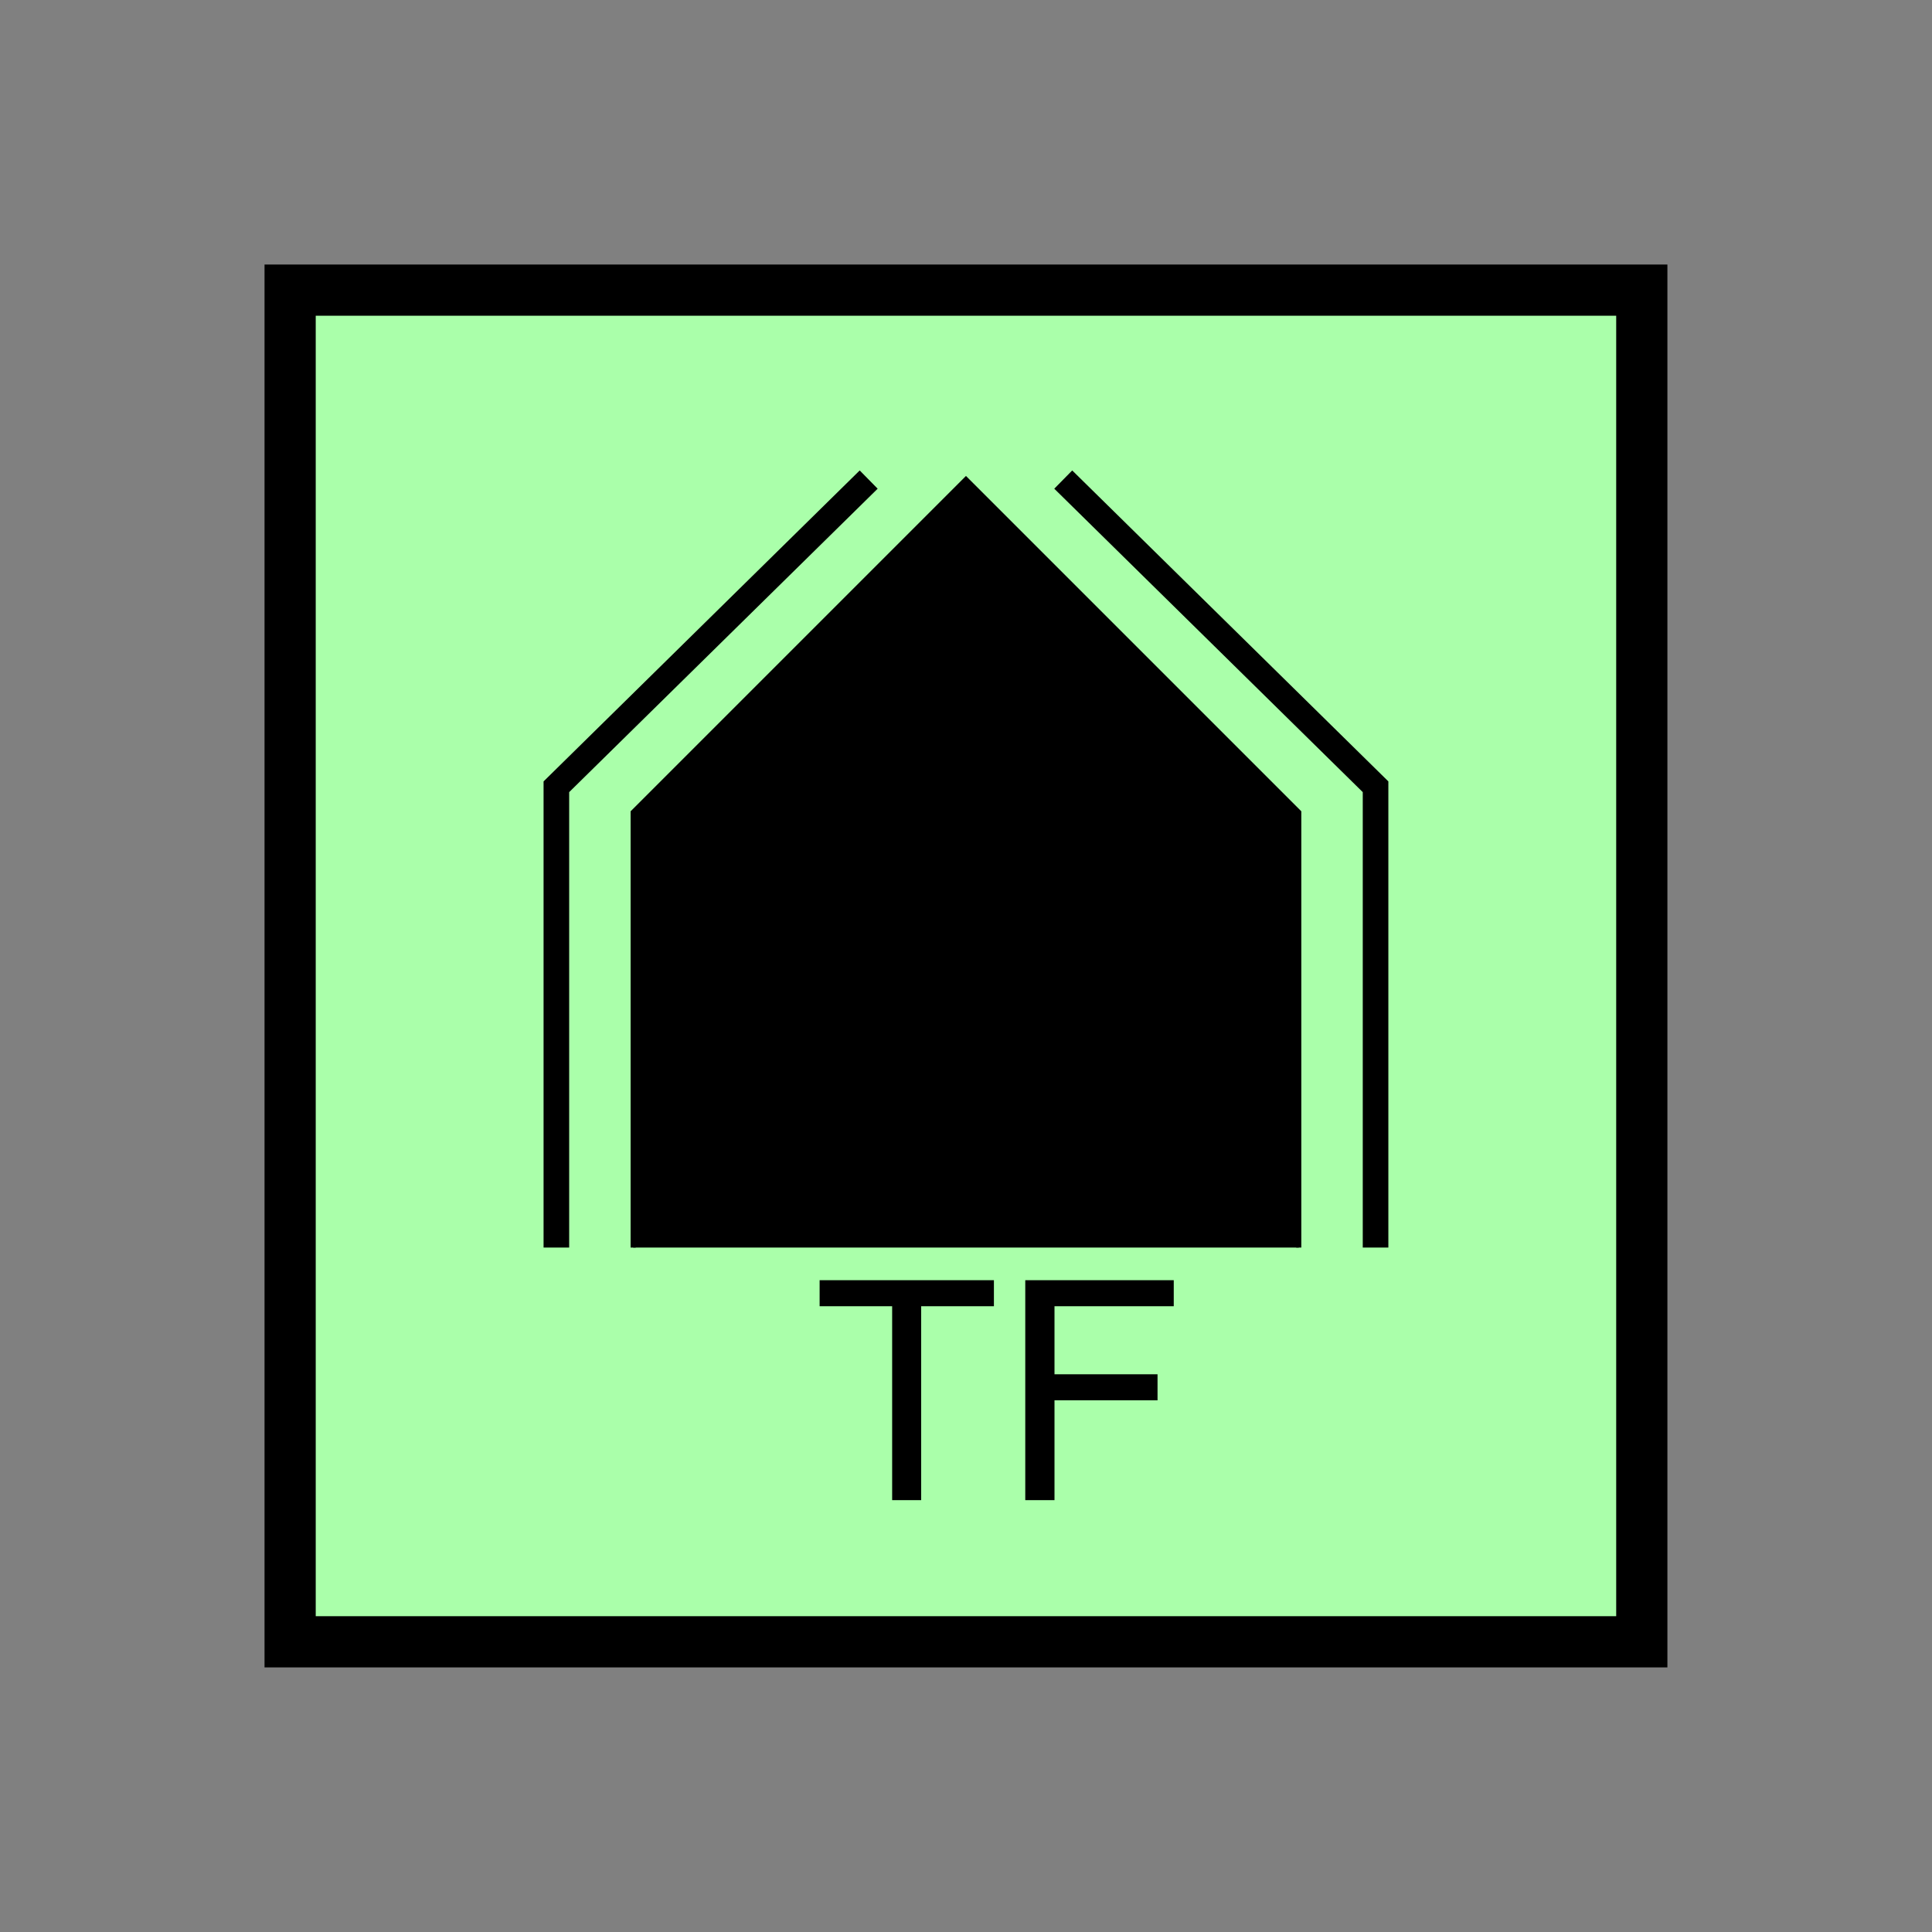 <?xml version="1.0" encoding="UTF-8" standalone="no"?>
<svg
   xmlns:dc="http://purl.org/dc/elements/1.1/"
   xmlns:cc="http://creativecommons.org/ns#"
   xmlns:rdf="http://www.w3.org/1999/02/22-rdf-syntax-ns#"
   xmlns:svg="http://www.w3.org/2000/svg"
   xmlns="http://www.w3.org/2000/svg"
   id="svg19"
   height="95.75mm"
   width="95.75mm"
   version="1.0">
  <rect width="100%" height="100%" fill="#808080" stroke="none"/>
  <defs
     id="defs3">
    <pattern
       y="0"
       x="0"
       height="6"
       width="6"
       patternUnits="userSpaceOnUse"
       id="EMFhbasepattern" />
  </defs>
  <path
     id="path5"
     d="  M 54.345,54.345   L 54.345,307.531   L 307.531,307.531   L 307.531,54.345   L 54.345,54.345   z "
     style="fill:#aaffaa;fill-rule:evenodd;fill-opacity:1;stroke:none;" />
  <path
     id="path7"
     d="  M 54.345,54.345   L 307.531,54.345   L 307.531,307.531   L 54.345,307.531   z "
     style="fill:none;stroke:#000000;stroke-width:9.59px;stroke-linecap:butt;stroke-linejoin:miter;stroke-miterlimit:10;stroke-dasharray:none;stroke-opacity:1;" />
  <path
     id="path9"
     d="  M 118.601,233.685   L 118.601,233.685   L 118.601,152.167   L 180.938,89.83   L 243.275,152.167   L 243.275,233.685   z "
     style="fill:#000000;fill-rule:evenodd;fill-opacity:1;stroke:none;" />
  <path
     id="path11"
     d="  M 118.601,233.685   L 118.601,233.685   L 118.601,152.167   L 180.938,89.83   L 243.275,152.167   L 243.275,233.685  "
     style="fill:none;stroke:#000000;stroke-width:0.959px;stroke-linecap:butt;stroke-linejoin:miter;stroke-miterlimit:10;stroke-dasharray:none;stroke-opacity:1;" />
  <path
     id="path13"
     d="  M 104.215,233.685   L 104.215,233.685   L 104.215,147.372   L 162.716,89.83  "
     style="fill:none;stroke:#000000;stroke-width:4.795px;stroke-linecap:butt;stroke-linejoin:miter;stroke-miterlimit:10;stroke-dasharray:none;stroke-opacity:1;" />
  <path
     id="path15"
     d="  M 257.661,233.685   L 257.661,233.685   L 257.661,147.372   L 199.16,89.83  "
     style="fill:none;stroke:#000000;stroke-width:4.795px;stroke-linecap:butt;stroke-linejoin:miter;stroke-miterlimit:10;stroke-dasharray:none;stroke-opacity:1;" />
  <path
     id="path17"
     d="  M 167.112,280.998   L 167.112,244.674   L 153.526,244.674   L 153.526,239.799   L 186.173,239.799   L 186.173,244.674   L 172.547,244.674   L 172.547,280.998   L 167.112,280.998  z    M 192.047,280.998   L 192.047,239.799   L 219.859,239.799   L 219.859,244.674   L 197.521,244.674   L 197.521,257.421   L 216.822,257.421   L 216.822,262.296   L 197.521,262.296   L 197.521,280.998   L 192.047,280.998  z   "
     style="fill:#000000;fill-rule:evenodd;fill-opacity:1;stroke:none;" />
</svg>
